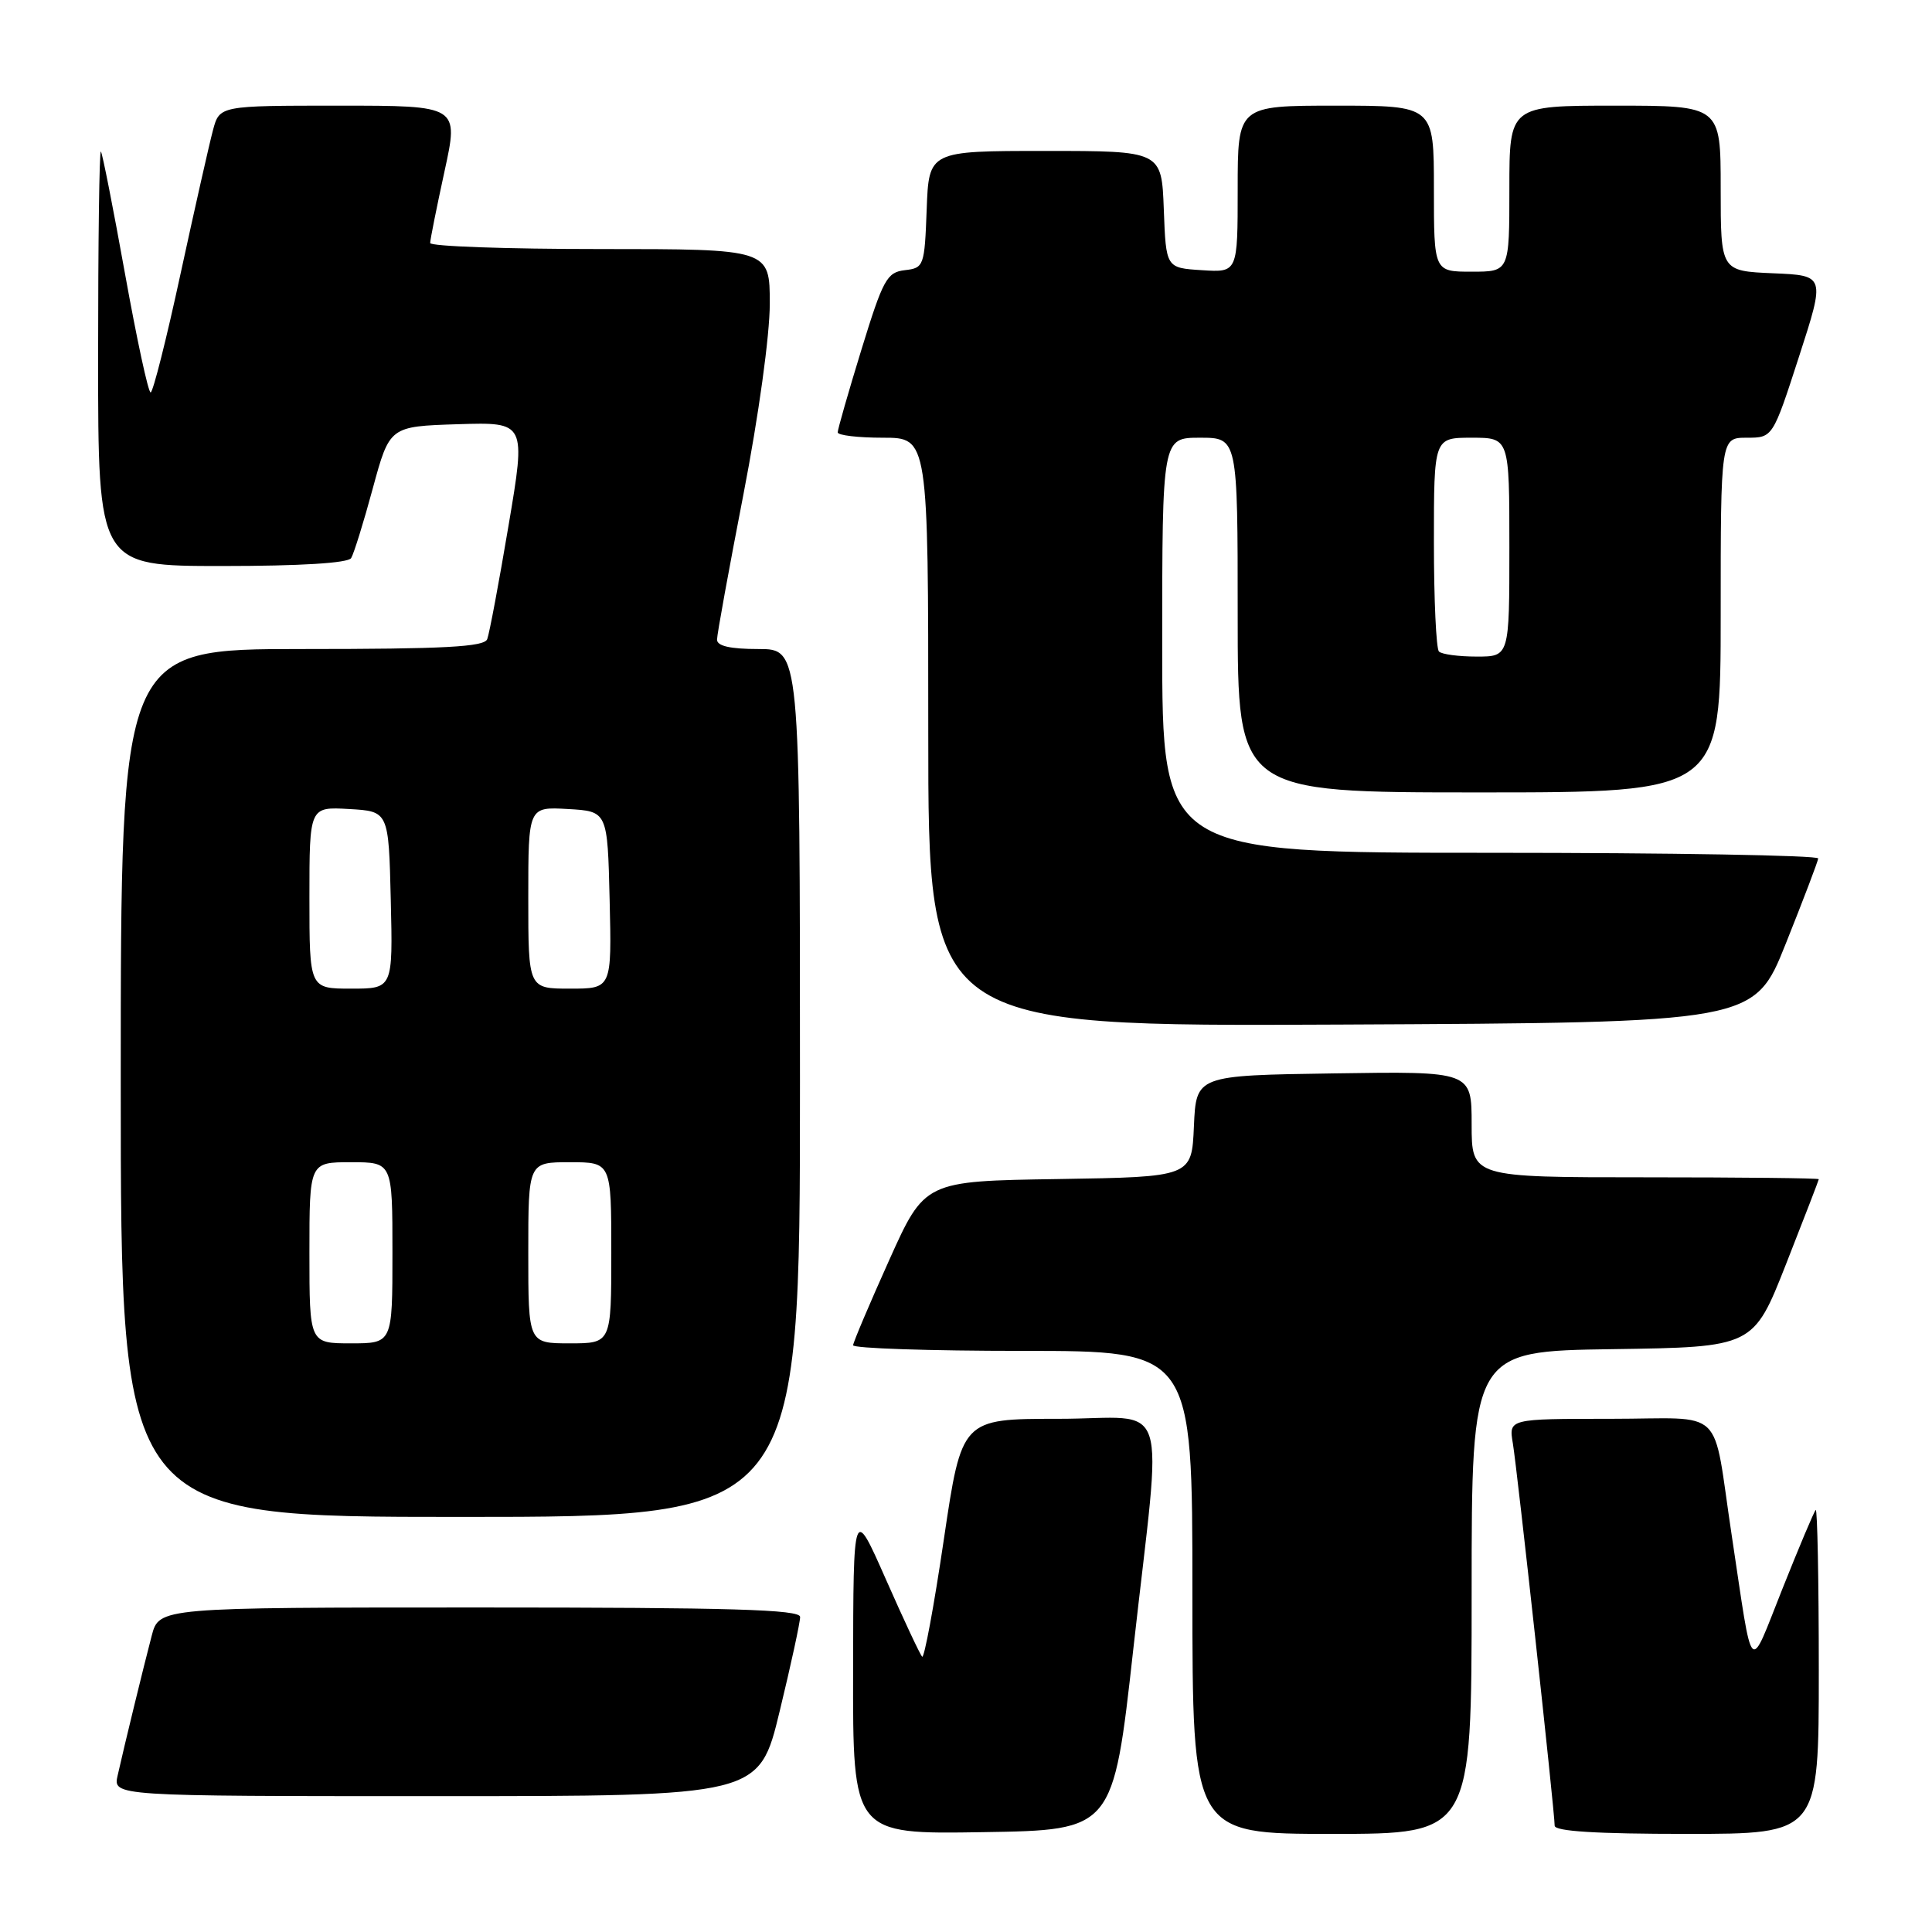 <?xml version="1.0" encoding="UTF-8" standalone="no"?>
<!DOCTYPE svg PUBLIC "-//W3C//DTD SVG 1.1//EN" "http://www.w3.org/Graphics/SVG/1.1/DTD/svg11.dtd" >
<svg xmlns="http://www.w3.org/2000/svg" xmlns:xlink="http://www.w3.org/1999/xlink" version="1.1" viewBox="0 0 256 256">
 <g >
 <path fill="currentColor"
d=" M 150.17 218.50 C 154.02 184.01 155.32 188.00 140.22 188.00 C 127.43 188.00 127.43 188.00 125.06 204.01 C 123.76 212.82 122.46 219.80 122.19 219.52 C 121.91 219.24 119.75 214.63 117.38 209.26 C 113.07 199.50 113.07 199.50 113.04 221.27 C 113.00 243.05 113.00 243.05 130.25 242.77 C 147.50 242.50 147.50 242.50 150.17 218.50 Z  M 195.00 211.02 C 195.00 179.04 195.00 179.04 213.67 178.77 C 232.33 178.50 232.33 178.50 236.66 167.50 C 239.04 161.45 240.99 156.39 241.00 156.25 C 241.00 156.11 230.65 156.00 218.00 156.00 C 195.00 156.00 195.00 156.00 195.00 148.98 C 195.00 141.95 195.00 141.95 176.75 142.23 C 158.50 142.50 158.50 142.50 158.20 149.23 C 157.91 155.95 157.91 155.95 140.22 156.23 C 122.53 156.50 122.53 156.50 117.81 167.00 C 115.21 172.78 113.07 177.84 113.04 178.25 C 113.02 178.66 123.12 179.00 135.50 179.00 C 158.00 179.00 158.00 179.00 158.00 211.00 C 158.00 243.00 158.00 243.00 176.50 243.00 C 195.00 243.00 195.00 243.00 195.00 211.02 Z  M 241.00 221.33 C 241.00 209.42 240.81 199.85 240.59 200.08 C 240.36 200.31 238.38 205.00 236.19 210.50 C 231.65 221.87 232.35 222.60 229.47 203.50 C 226.82 186.00 228.90 188.00 213.38 188.00 C 199.91 188.00 199.91 188.00 200.46 191.25 C 201.04 194.69 206.00 240.05 206.00 241.91 C 206.00 242.66 211.54 243.00 223.50 243.00 C 241.00 243.00 241.00 243.00 241.00 221.33 Z  M 103.31 226.75 C 104.81 220.56 106.03 214.94 106.02 214.25 C 106.00 213.27 96.83 213.00 63.54 213.00 C 21.08 213.00 21.08 213.00 20.10 216.75 C 18.99 220.99 16.52 231.12 15.59 235.25 C 14.96 238.00 14.96 238.00 57.77 238.00 C 100.59 238.00 100.59 238.00 103.31 226.75 Z  M 106.00 143.50 C 106.00 86.00 106.00 86.00 100.50 86.00 C 96.76 86.00 95.00 85.60 95.01 84.75 C 95.01 84.06 96.59 75.40 98.51 65.50 C 100.52 55.13 102.00 44.43 102.00 40.25 C 102.00 33.00 102.00 33.00 79.50 33.00 C 67.12 33.00 57.00 32.64 57.00 32.20 C 57.00 31.76 57.86 27.48 58.90 22.70 C 60.80 14.00 60.80 14.00 44.95 14.00 C 29.09 14.00 29.09 14.00 28.22 17.25 C 27.74 19.04 25.81 27.59 23.93 36.25 C 22.06 44.91 20.27 52.00 19.96 52.00 C 19.64 52.00 18.12 44.91 16.56 36.25 C 15.00 27.59 13.57 20.31 13.37 20.08 C 13.16 19.85 13.00 32.12 13.00 47.33 C 13.00 75.00 13.00 75.00 29.44 75.00 C 39.81 75.00 46.12 74.61 46.53 73.95 C 46.88 73.38 48.18 69.22 49.40 64.70 C 51.63 56.50 51.63 56.50 60.67 56.21 C 69.70 55.93 69.70 55.93 67.38 69.66 C 66.11 77.21 64.84 83.97 64.56 84.69 C 64.17 85.72 58.90 86.00 40.03 86.00 C 16.00 86.00 16.00 86.00 16.00 143.50 C 16.00 201.00 16.00 201.00 61.00 201.00 C 106.00 201.00 106.00 201.00 106.00 143.50 Z  M 236.64 125.00 C 238.95 119.22 240.88 114.16 240.92 113.75 C 240.96 113.34 221.43 113.00 197.50 113.00 C 154.00 113.00 154.00 113.00 154.00 85.50 C 154.00 58.00 154.00 58.00 159.00 58.00 C 164.00 58.00 164.00 58.00 164.00 81.50 C 164.00 105.00 164.00 105.00 196.00 105.00 C 228.00 105.00 228.00 105.00 228.00 81.50 C 228.00 58.00 228.00 58.00 231.45 58.00 C 234.90 58.00 234.90 58.00 238.38 47.25 C 241.86 36.50 241.86 36.50 234.93 36.21 C 228.00 35.91 228.00 35.91 228.00 24.96 C 228.00 14.00 228.00 14.00 214.00 14.00 C 200.00 14.00 200.00 14.00 200.00 25.00 C 200.00 36.00 200.00 36.00 195.00 36.00 C 190.00 36.00 190.00 36.00 190.00 25.00 C 190.00 14.00 190.00 14.00 177.00 14.00 C 164.00 14.00 164.00 14.00 164.00 25.05 C 164.00 36.11 164.00 36.11 159.25 35.80 C 154.50 35.50 154.50 35.50 154.21 27.75 C 153.92 20.00 153.92 20.00 138.50 20.00 C 123.08 20.00 123.08 20.00 122.79 27.75 C 122.51 35.27 122.42 35.51 119.89 35.80 C 117.52 36.08 117.01 37.01 114.14 46.34 C 112.41 51.97 111.00 56.90 111.00 57.29 C 111.00 57.68 113.70 58.00 117.00 58.00 C 123.00 58.00 123.00 58.00 123.00 97.01 C 123.00 136.02 123.00 136.02 177.72 135.76 C 232.44 135.50 232.44 135.50 236.64 125.00 Z  M 41.00 166.00 C 41.00 154.00 41.00 154.00 46.50 154.00 C 52.00 154.00 52.00 154.00 52.00 166.00 C 52.00 178.00 52.00 178.00 46.50 178.00 C 41.00 178.00 41.00 178.00 41.00 166.00 Z  M 70.00 166.00 C 70.00 154.00 70.00 154.00 75.50 154.00 C 81.00 154.00 81.00 154.00 81.00 166.00 C 81.00 178.00 81.00 178.00 75.50 178.00 C 70.00 178.00 70.00 178.00 70.00 166.00 Z  M 41.00 118.95 C 41.00 106.90 41.00 106.90 46.25 107.20 C 51.50 107.50 51.50 107.50 51.78 119.25 C 52.06 131.00 52.06 131.00 46.53 131.00 C 41.00 131.00 41.00 131.00 41.00 118.95 Z  M 70.00 118.95 C 70.00 106.90 70.00 106.90 75.25 107.20 C 80.50 107.50 80.50 107.50 80.78 119.25 C 81.06 131.00 81.06 131.00 75.53 131.00 C 70.00 131.00 70.00 131.00 70.00 118.95 Z  M 190.67 86.33 C 190.30 85.97 190.00 79.44 190.00 71.83 C 190.00 58.00 190.00 58.00 195.00 58.00 C 200.00 58.00 200.00 58.00 200.00 72.50 C 200.00 87.00 200.00 87.00 195.67 87.00 C 193.28 87.00 191.03 86.70 190.67 86.33 Z "/>
</g>
</svg>